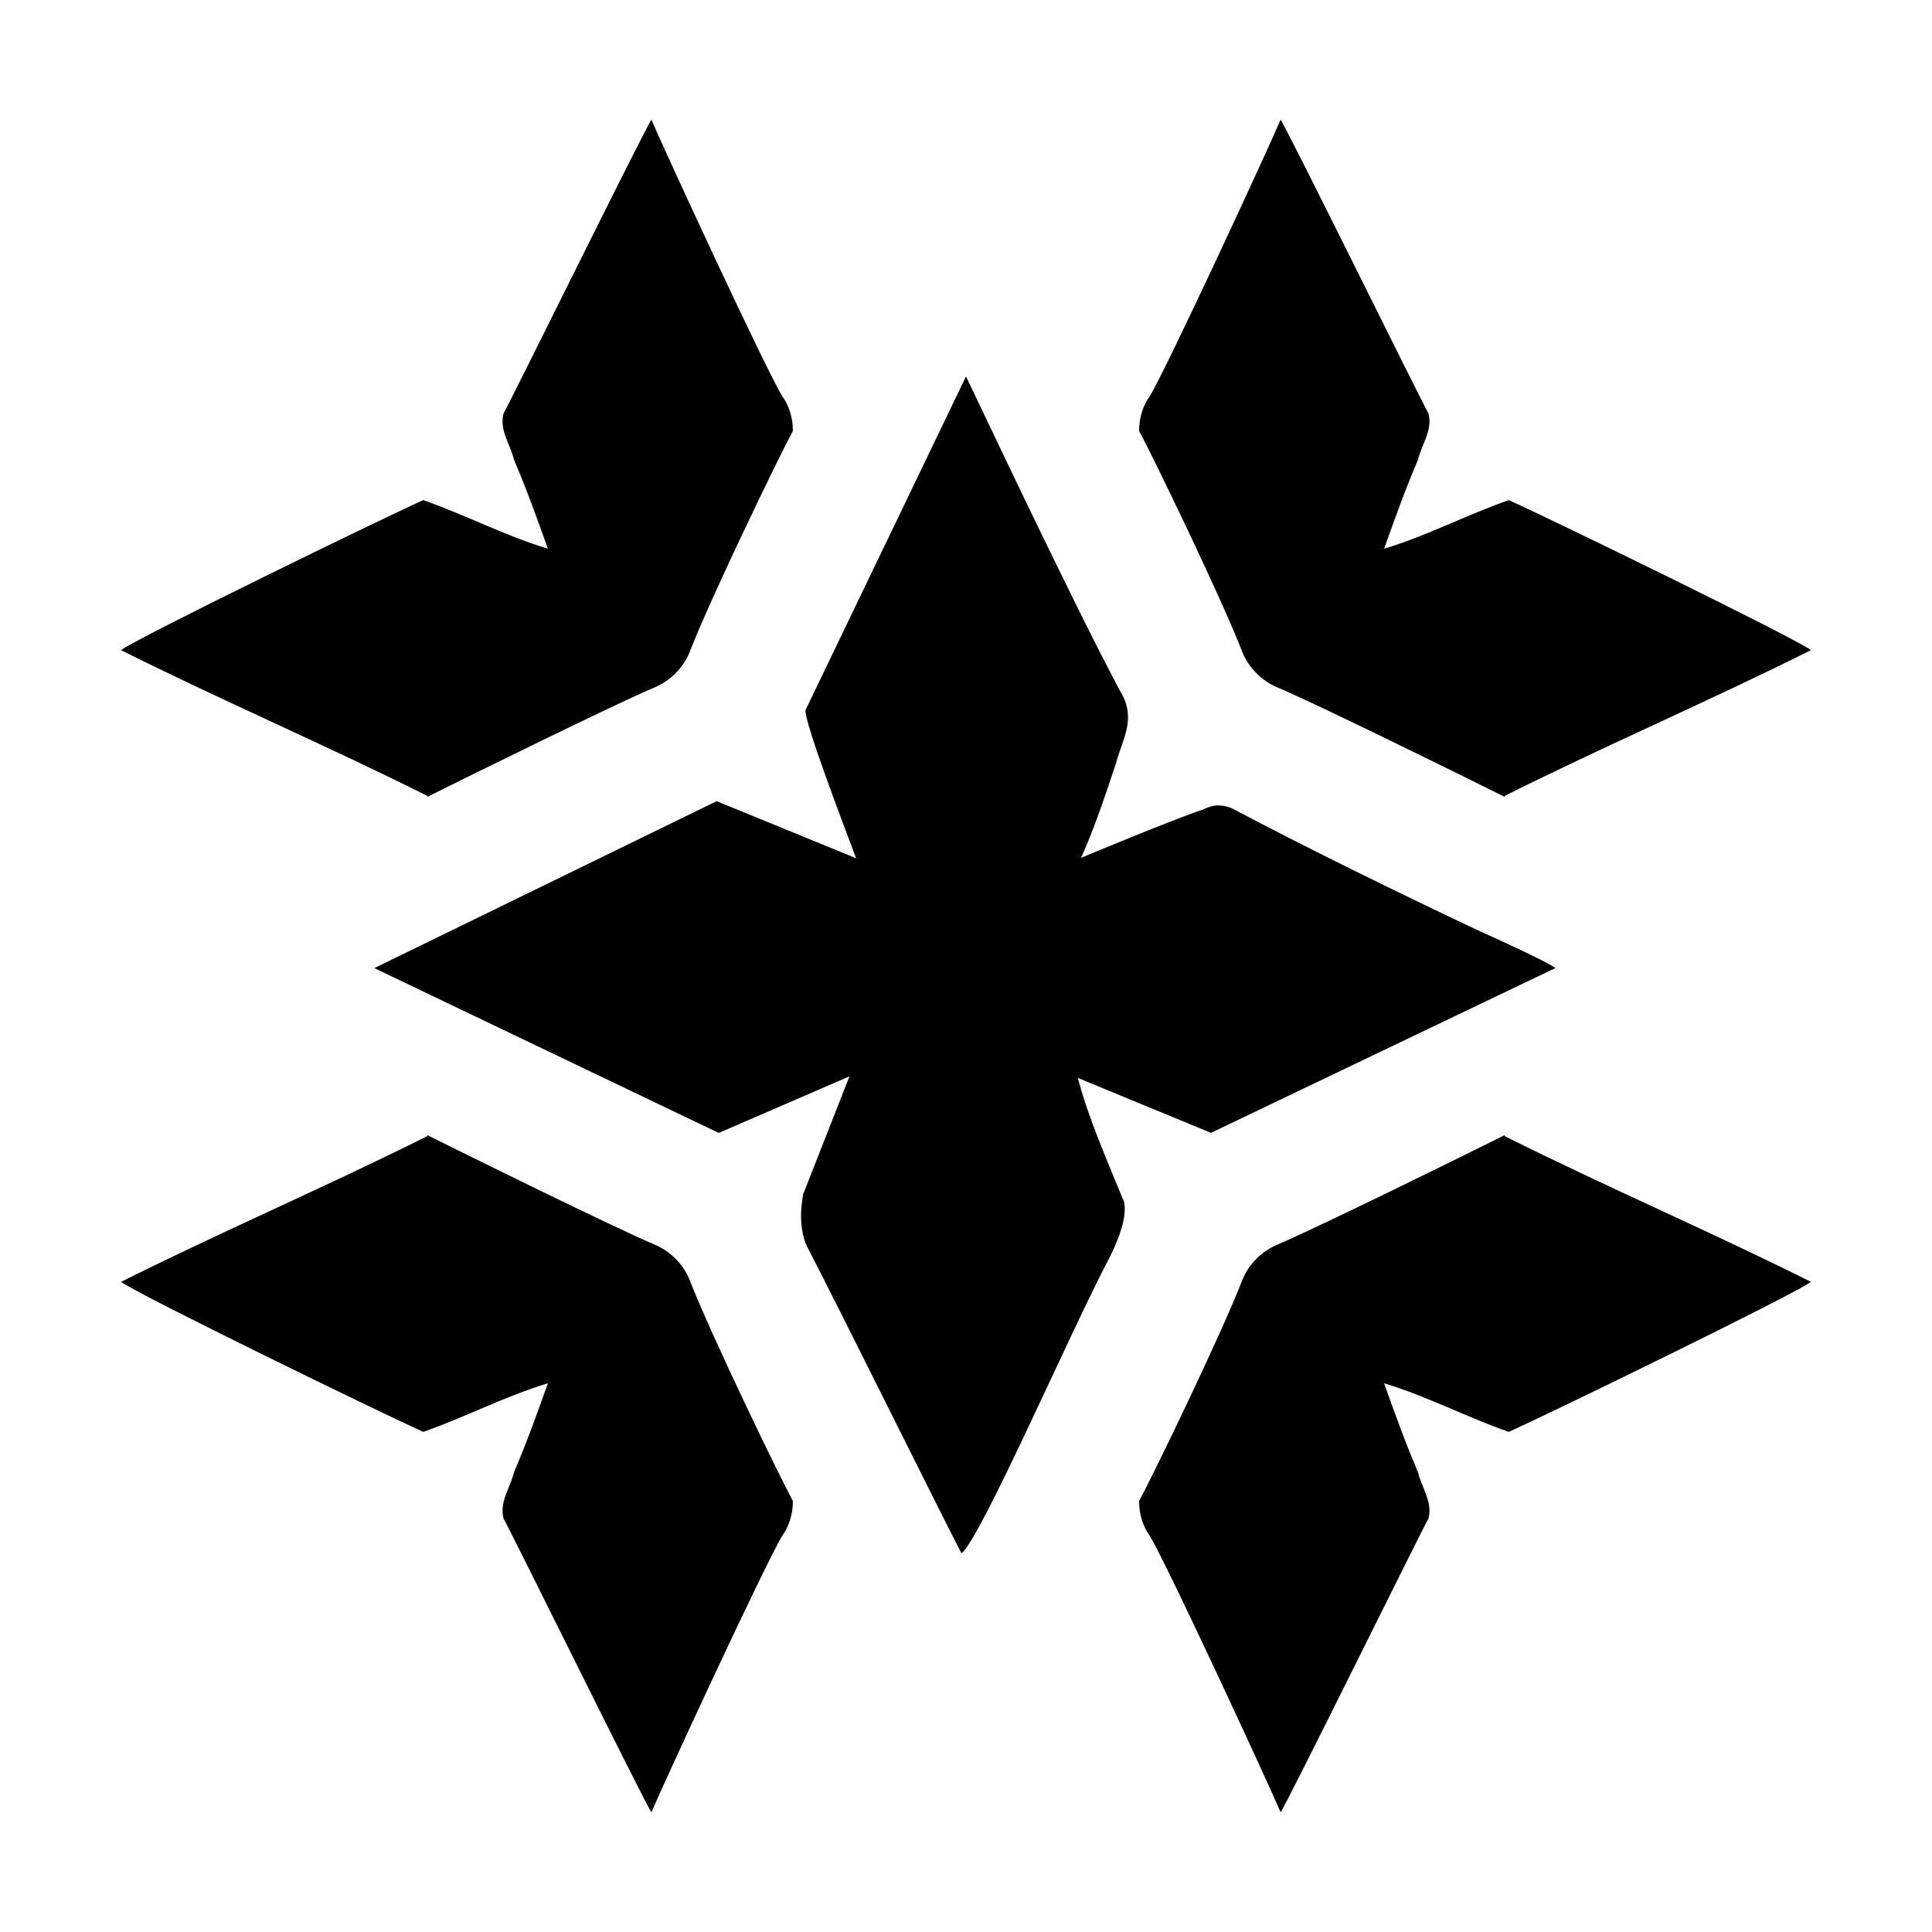 <?xml version="1.0" encoding="UTF-8"?>
<!-- Uploaded to: SVG Repo, www.svgrepo.com, Generator: SVG Repo Mixer Tools -->
<svg id="svg5" fill="#000000" version="1.1" viewBox="0 0 .96 .96" xmlns="http://www.w3.org/2000/svg" xmlns:cc="http://creativecommons.org/ns#" xmlns:dc="http://purl.org/dc/elements/1.1/" xmlns:rdf="http://www.w3.org/1999/02/22-rdf-syntax-ns#">
 <title id="title1">crimson_days</title>
 <g id="g6" transform="matrix(1.05 0 0 1.05 -.024 -.024)">
  <path id="path1" d="m0.735 0.4c-0.018-0.009-0.089-0.044-0.108-0.052-0.007-0.003-0.013-0.009-0.016-0.016l-6.797e-5 -1.8126e-4c-0.01-0.026-0.043-0.094-0.049-0.105v-4.0785e-4c0-0.006 0.002-0.012 0.005-0.016l-6.798e-5 1.133e-4c0.008-0.013 0.057-0.119 0.062-0.131 0.002 0.002 0.068 0.136 0.07 0.139 0.002 0.008-0.003 0.014-0.005 0.022-0.006 0.014-0.011 0.028-0.016 0.042 0.02-0.006 0.039-0.016 0.059-0.023 0.02 0.009 0.135 0.065 0.143 0.071-0.048 0.024-0.097 0.045-0.145 0.069z" stroke-width=".952"/>
  <path id="path1-2" d="m0.735 0.56c-0.018 0.009-0.089 0.044-0.108 0.052-0.007 0.003-0.013 0.009-0.016 0.016l-6.797e-5 1.8126e-4c-0.01 0.026-0.043 0.094-0.049 0.105v4.0785e-4c0 0.006 0.002 0.012 0.005 0.016l-6.798e-5 -1.133e-4c0.008 0.013 0.057 0.119 0.062 0.131 0.002-0.002 0.068-0.136 0.07-0.139 0.002-0.008-0.003-0.014-0.005-0.022-0.006-0.014-0.011-0.028-0.016-0.042 0.02 0.006 0.039 0.016 0.059 0.023 0.02-0.009 0.135-0.065 0.143-0.071-0.048-0.024-0.097-0.045-0.145-0.069z" stroke-width=".952"/>
  <path id="path1-7" d="m0.225 0.4c0.018-0.009 0.089-0.044 0.108-0.052 0.007-0.003 0.013-0.009 0.016-0.016l6.797e-5 -1.8126e-4c0.01-0.026 0.043-0.094 0.049-0.105v-4.0785e-4c0-0.006-0.002-0.012-0.005-0.016l6.798e-5 1.133e-4c-0.008-0.013-0.057-0.119-0.062-0.131-0.002 0.002-0.068 0.136-0.07 0.139-0.002 0.008 0.003 0.014 0.005 0.022 0.006 0.014 0.011 0.028 0.016 0.042-0.02-0.006-0.039-0.016-0.059-0.023-0.02 0.009-0.135 0.065-0.143 0.071 0.048 0.024 0.097 0.045 0.145 0.069z" stroke-width=".952"/>
  <path id="path1-2-8" d="m0.225 0.56c0.018 0.009 0.089 0.044 0.108 0.052 0.007 0.003 0.013 0.009 0.016 0.016l6.797e-5 1.8126e-4c0.01 0.026 0.043 0.094 0.049 0.105v4.0785e-4c0 0.006-0.002 0.012-0.005 0.016l6.798e-5 -1.133e-4c-0.008 0.013-0.057 0.119-0.062 0.131-0.002-0.002-0.068-0.136-0.07-0.139-0.002-0.008 0.003-0.014 0.005-0.022 0.006-0.014 0.011-0.028 0.016-0.042-0.02 0.006-0.039 0.016-0.059 0.023-0.02-0.009-0.135-0.065-0.143-0.071 0.048-0.024 0.097-0.045 0.145-0.069z" stroke-width=".952"/>
  <path id="path5" d="m0.363 0.559-0.163-0.078 0.162-0.079 0.066 0.027c-0.006-0.016-0.024-0.063-0.024-0.07l0.076-0.158c0.003 0.006 0.049 0.104 0.073 0.149 0.008 0.013 8.2222e-4 0.023-0.002 0.034-0.006 0.018-0.011 0.033-0.018 0.048l0.001-0.003s0.043-0.018 0.058-0.023c0.002-0.001 0.005-0.002 0.007-0.002 0.003 0 0.006 7.8647e-4 0.008 0.002l-7.149e-5 -3.574e-5c0.038 0.02 0.077 0.039 0.115 0.057 0.009 0.004 0.033 0.015 0.037 0.018l-0.163 0.078-0.063-0.026c0.005 0.019 0.013 0.037 0.022 0.059 0.001 0.007-0.002 0.016-0.007 0.026-0.019 0.036-0.06 0.131-0.07 0.14-0.003-0.005-0.061-0.122-0.072-0.143-0.003-0.005-0.004-0.011-0.004-0.017 0-0.003 5.0049e-4 -0.007 0.001-0.01l-7.15e-5 2.5024e-4 0.022-0.056z" stroke-width=".952"/>
 </g>
</svg>
